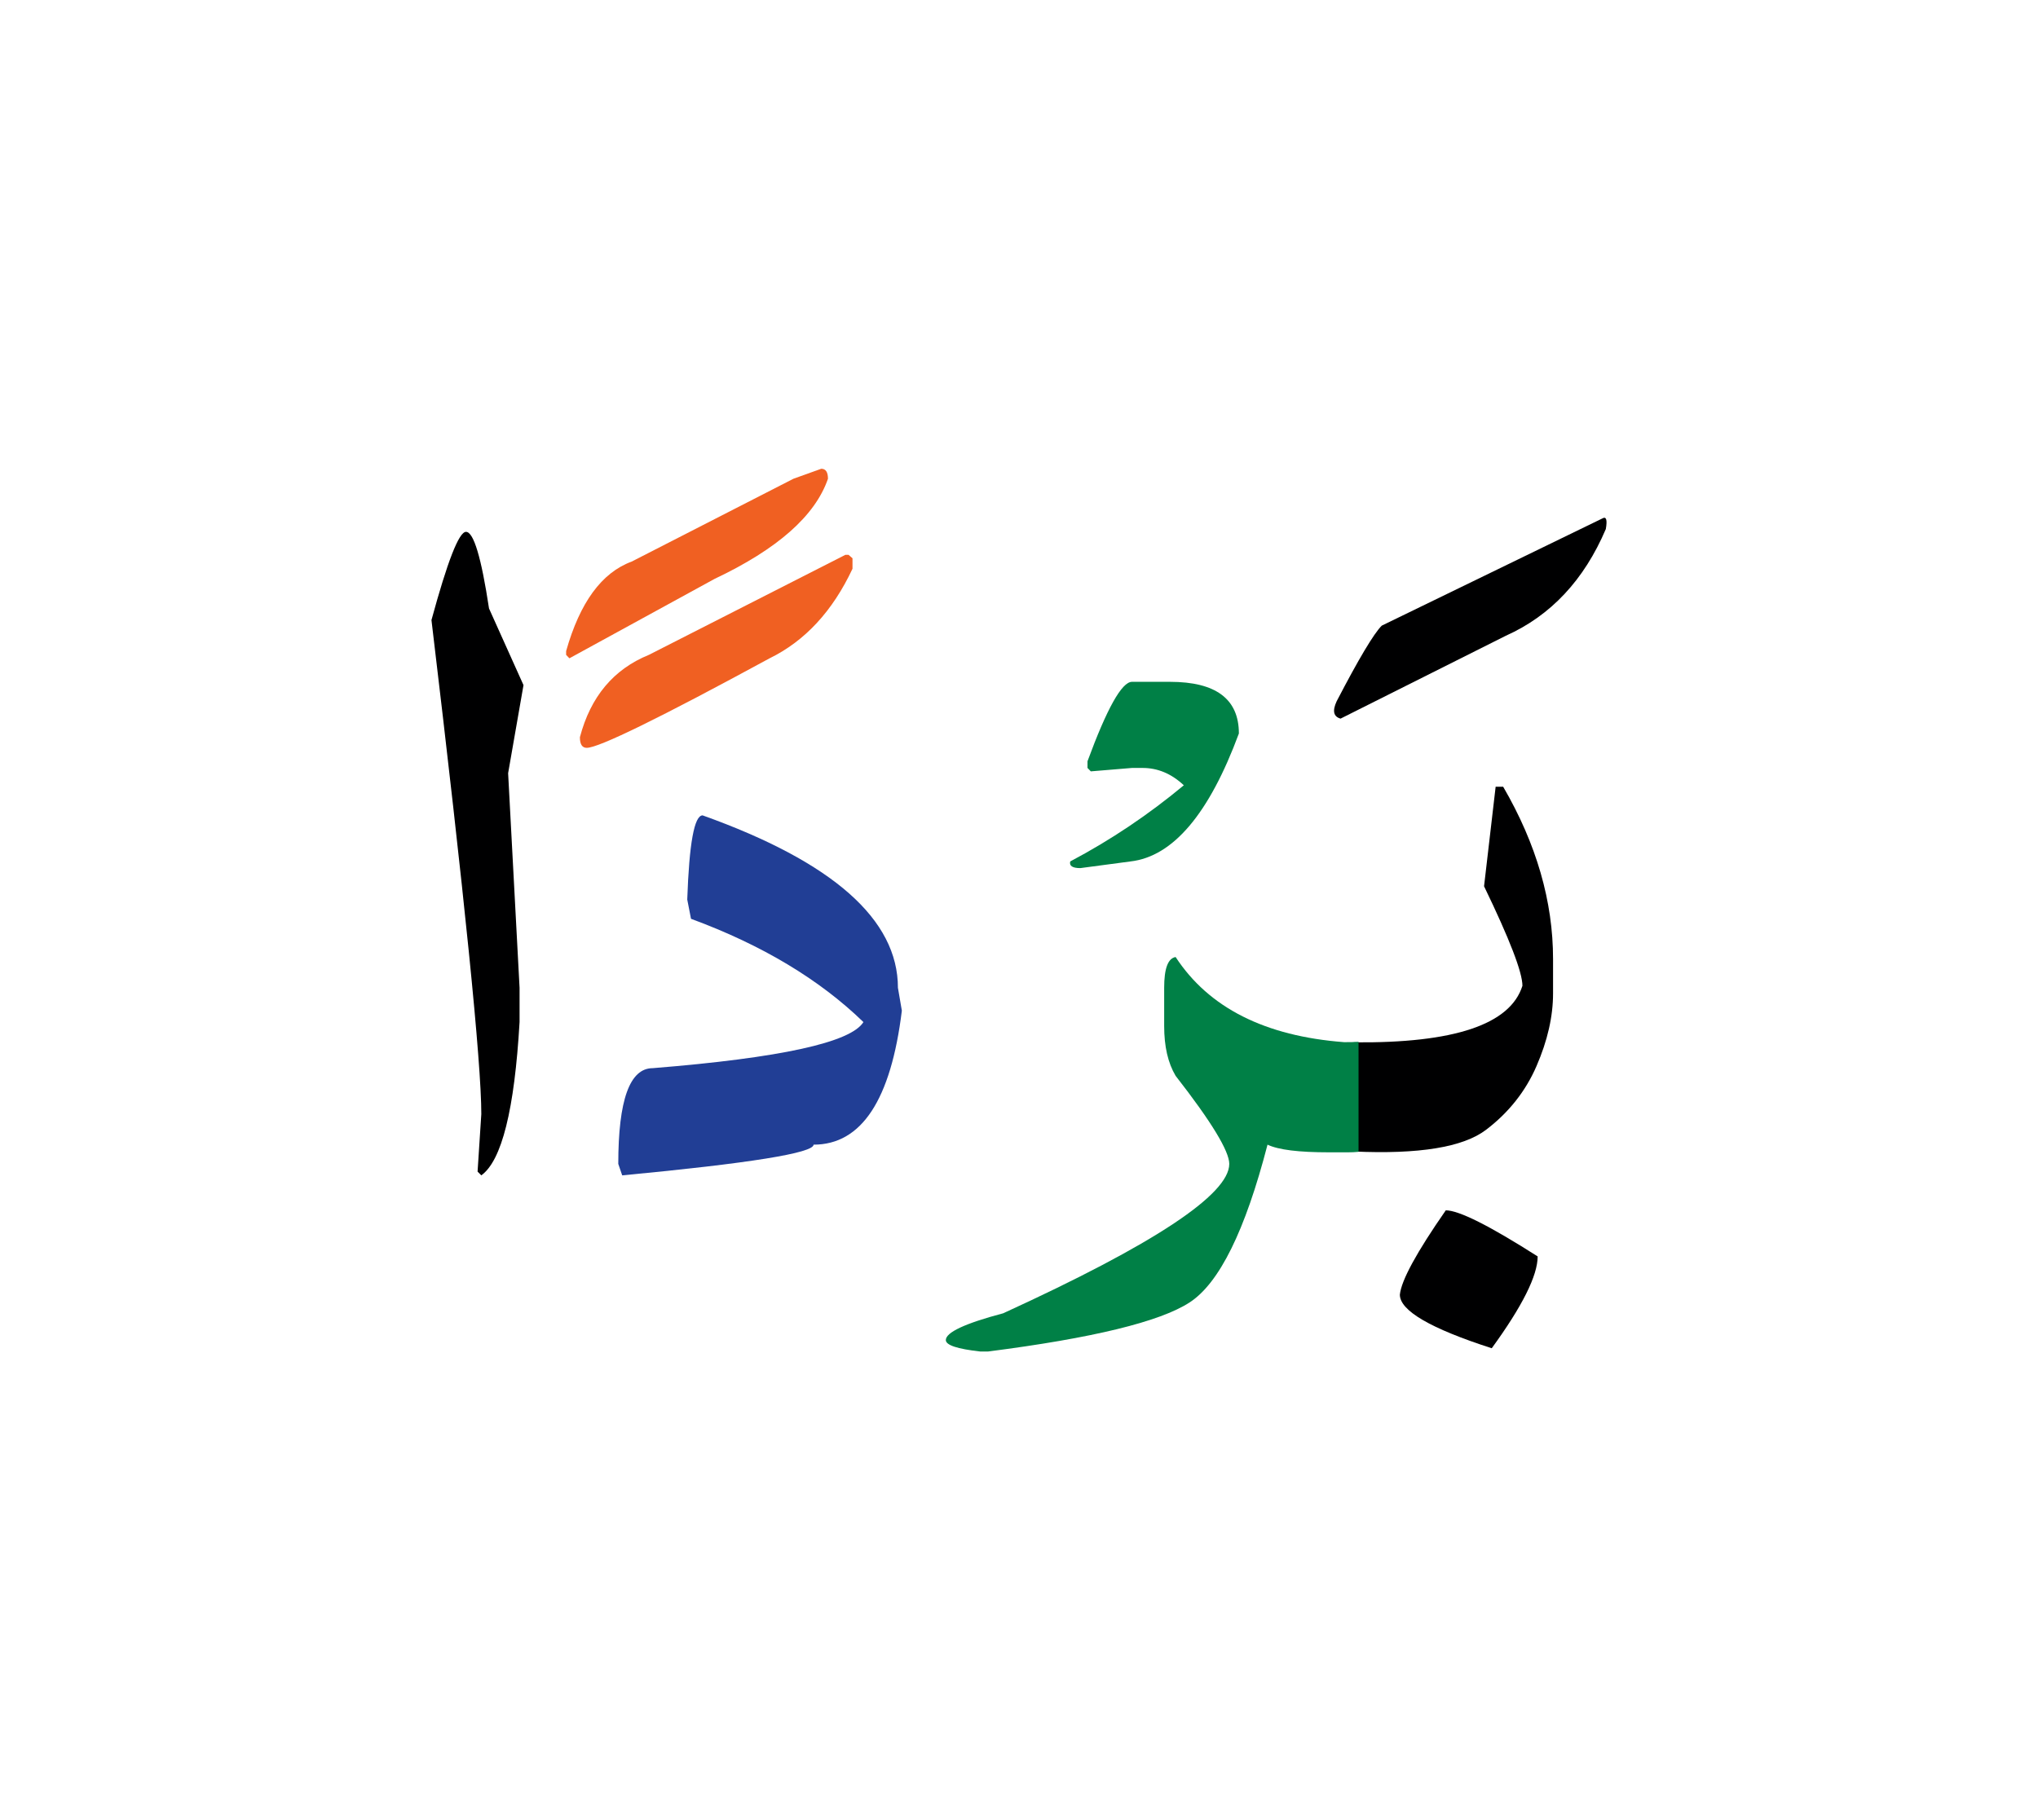 <svg id="vector" xmlns="http://www.w3.org/2000/svg" width="75" height="67" viewBox="0 0 83 73"><path fill="#000001" d="M18.978,21.091c0.312,0 0.624,1.044 0.938,3.121l1.404,3.122l-0.626,3.588l0.466,8.74v1.397c-0.206,3.568 -0.726,5.646 -1.558,6.244l-0.152,-0.153l0.152,-2.343c0,-2.104 -0.679,-8.814 -2.03,-20.123C18.225,22.288 18.69,21.091 18.978,21.091z" id="path_0"/><path fill="#000001" d="M58.881,48.728c0.534,0 1.778,0.625 3.742,1.877c0,0.779 -0.62,2.023 -1.87,3.741c-2.496,-0.805 -3.742,-1.531 -3.742,-2.184C57.071,51.577 57.697,50.432 58.881,48.728z" id="path_1"/><path fill="#000001" d="M55.135,41.885c4.088,0.04 6.369,-0.726 6.868,-2.303c0,-0.546 -0.519,-1.897 -1.563,-4.055l0.472,-4.054h0.306c1.359,2.337 2.032,4.68 2.032,7.016v1.405c0,0.939 -0.226,1.924 -0.673,2.956c-0.446,1.031 -1.139,1.903 -2.063,2.603c-0.933,0.705 -2.723,0.998 -5.379,0.878V41.885z" id="path_2"/><path fill="#000001" d="M65.258,20.545c0.16,-0.094 0.207,0.053 0.141,0.432c-0.886,2.077 -2.243,3.528 -4.074,4.347l-6.729,3.375c-0.287,-0.08 -0.34,-0.313 -0.16,-0.705c0.899,-1.73 1.512,-2.756 1.837,-3.082L65.258,20.545z" id="path_3"/><path fill="#008046" d="M55.328,46.345c-0.141,0.014 -0.287,0.02 -0.428,0.02h-0.785c-1.217,0 -2.05,-0.1 -2.494,-0.312c-0.907,3.5 -1.964,5.645 -3.178,6.43c-1.211,0.785 -3.946,1.45 -8.206,1.996h-0.313c-0.938,-0.105 -1.404,-0.259 -1.404,-0.466c0,-0.313 0.778,-0.679 2.336,-1.091c6.138,-2.81 9.207,-4.84 9.207,-6.085c0,-0.519 -0.726,-1.717 -2.185,-3.588c-0.312,-0.525 -0.466,-1.197 -0.466,-2.03v-1.557c0,-0.785 0.154,-1.198 0.466,-1.252c1.352,2.07 3.642,3.223 6.863,3.468c0.2,0 0.394,0 0.587,-0.013V46.345z" id="path_4"/><path fill="#008046" d="M46.102,27.2h1.545c1.87,0 2.808,0.699 2.808,2.104c-1.211,3.274 -2.681,5.012 -4.413,5.212l-2.044,0.272c-0.325,0 -0.458,-0.094 -0.411,-0.272c1.65,-0.872 3.194,-1.91 4.626,-3.102c-0.507,-0.474 -1.064,-0.706 -1.678,-0.706h-0.433l-1.677,0.139l-0.135,-0.139v-0.273C45.084,28.278 45.688,27.2 46.102,27.2z" id="path_5"/><path fill="#213e95" d="M28.615,32.64c5.304,1.897 7.954,4.239 7.954,7.022l0.16,0.932c-0.446,3.641 -1.645,5.459 -3.595,5.459c0,0.339 -2.595,0.758 -7.794,1.251l-0.16,-0.467c0,-2.603 0.466,-3.9 1.404,-3.9c5.199,-0.419 8.062,-1.045 8.58,-1.877c-1.79,-1.737 -4.134,-3.143 -7.022,-4.207l-0.153,-0.785C28.068,33.784 28.275,32.64 28.615,32.64z" id="path_6"/><path fill="#f06022" d="M34.559,22.028l0.16,0.14v0.426c-0.812,1.731 -1.937,2.943 -3.376,3.648c-4.472,2.43 -6.956,3.647 -7.447,3.647c-0.188,0 -0.279,-0.146 -0.279,-0.432c0.434,-1.651 1.371,-2.77 2.809,-3.355l8.001,-4.074H34.559z" id="path_7"/><path fill="#f06022" d="M33.447,18.521c0.18,0 0.273,0.134 0.273,0.406c-0.52,1.511 -2.058,2.869 -4.62,4.081l-5.911,3.234l-0.133,-0.14v-0.153c0.56,-1.978 1.445,-3.195 2.67,-3.647l6.59,-3.375L33.447,18.521z" id="path_8"/></svg>